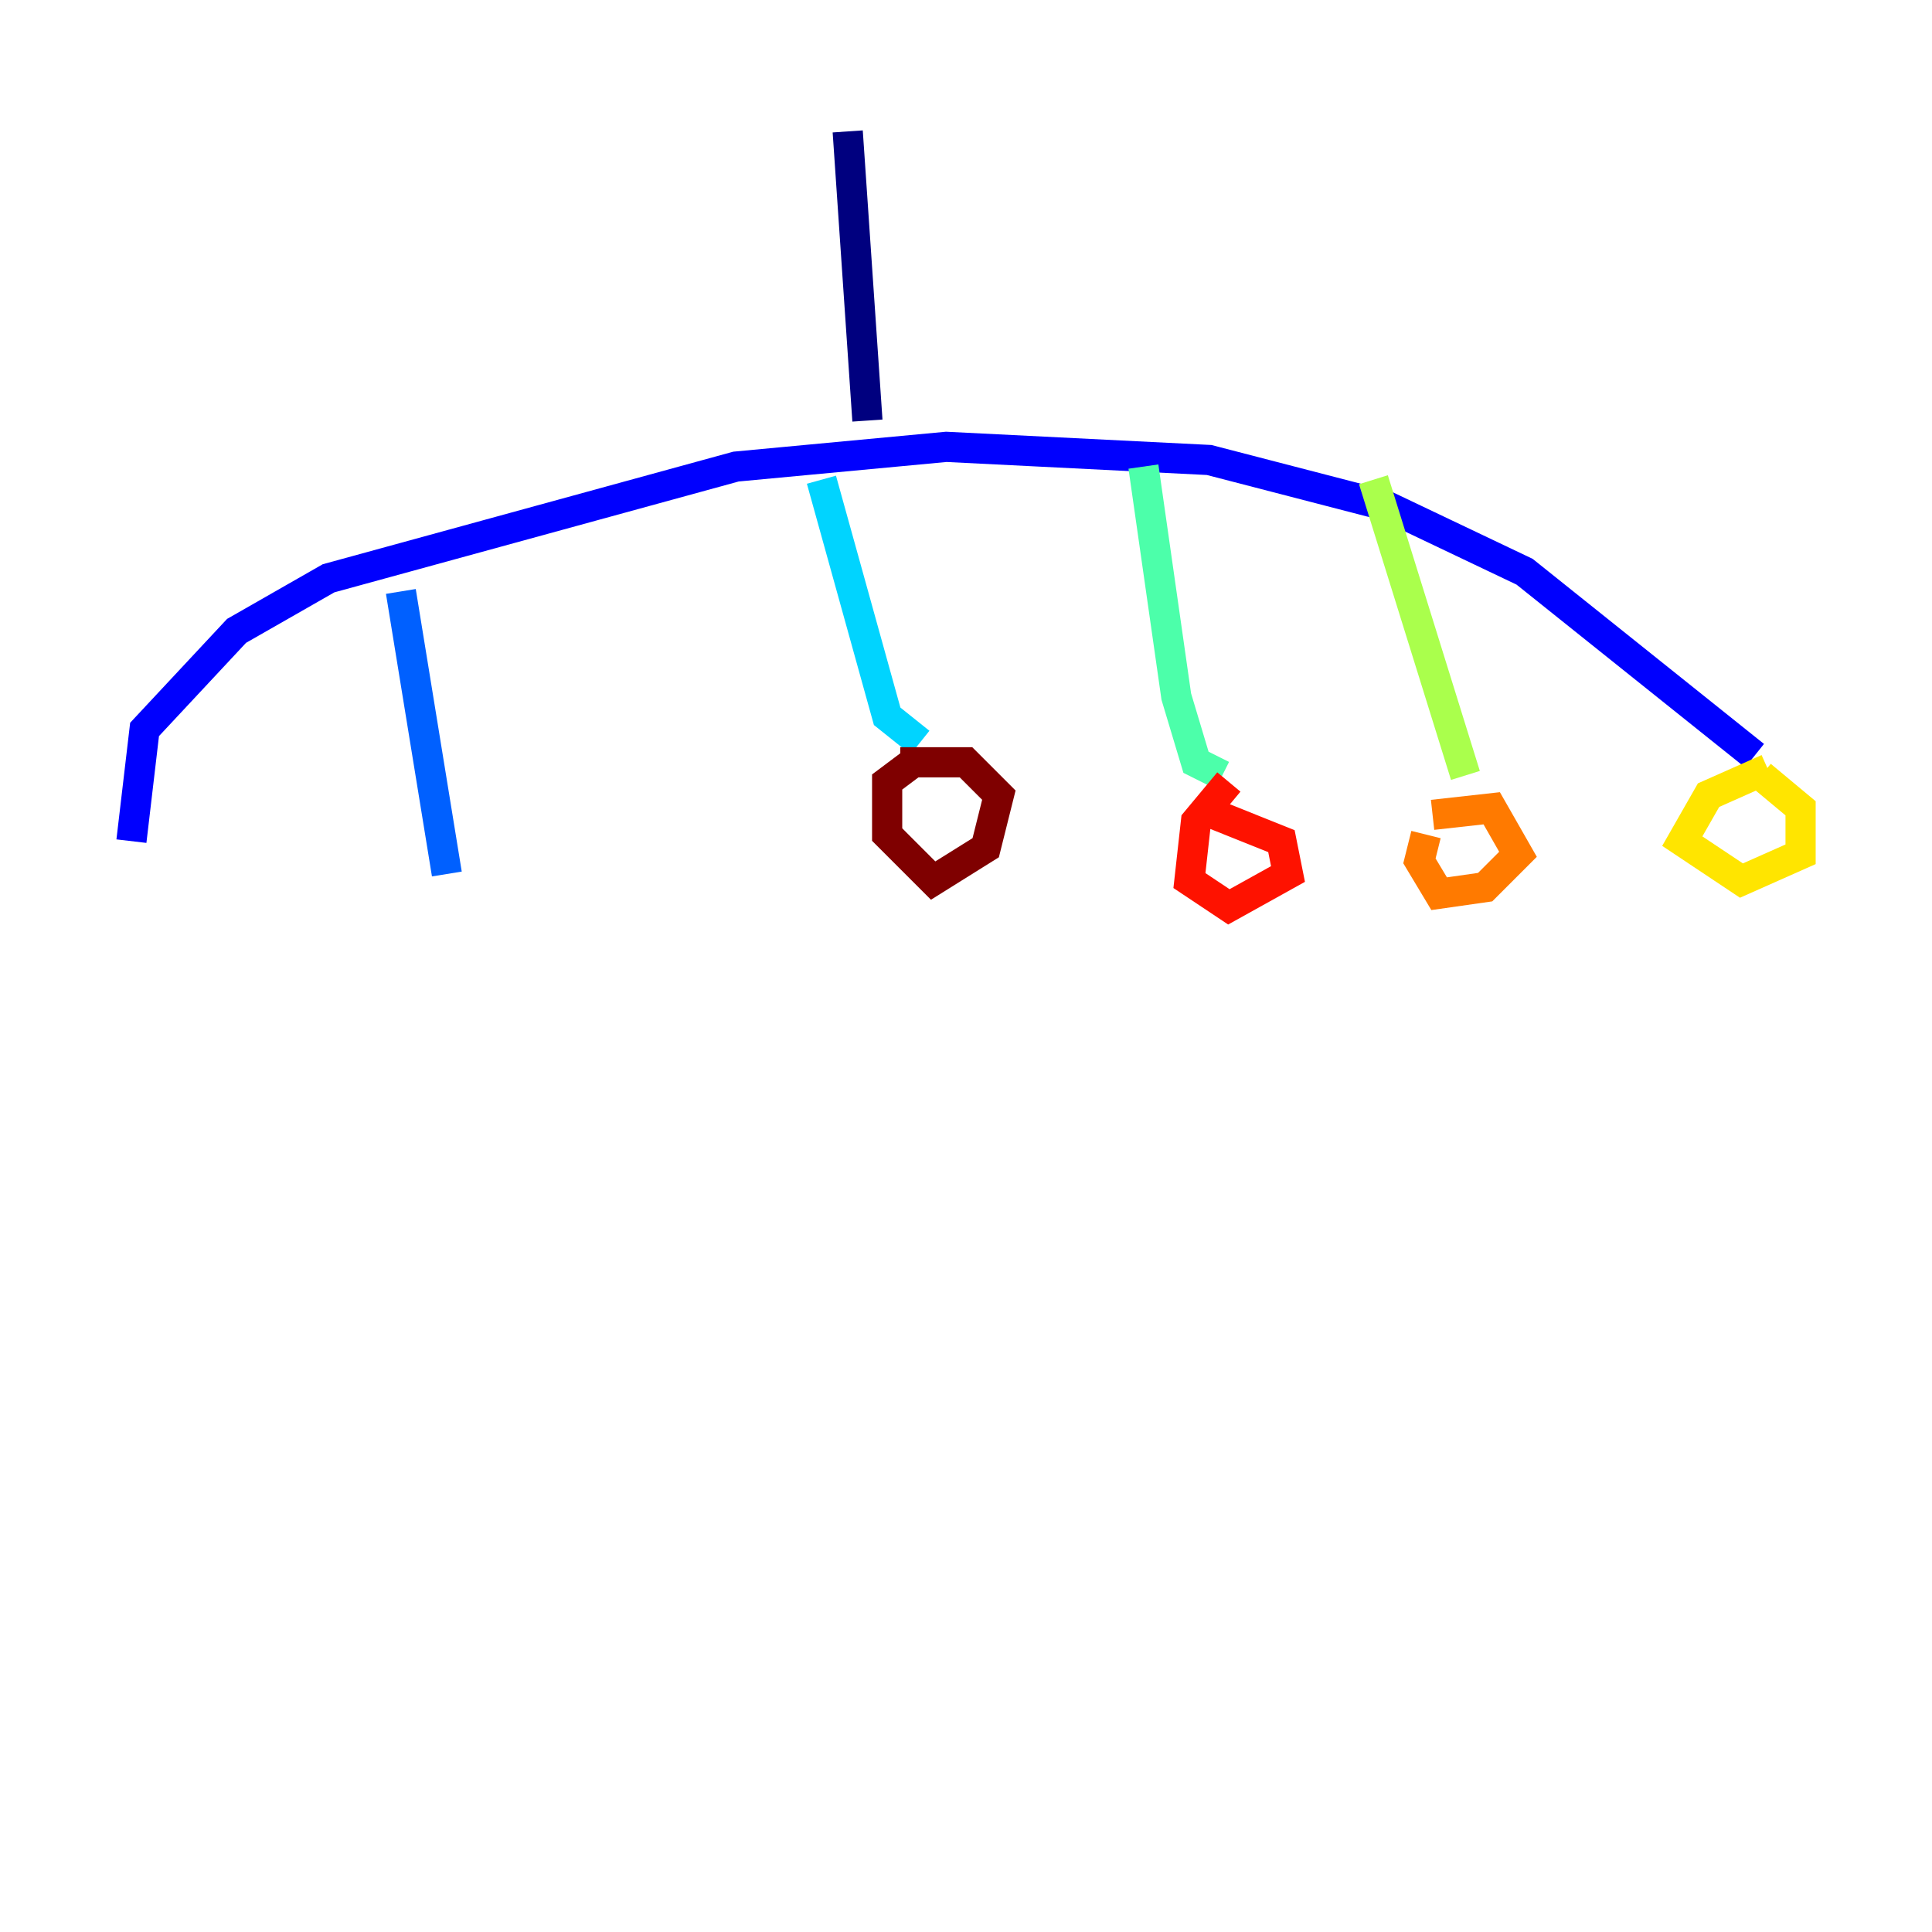 <?xml version="1.0" encoding="utf-8" ?>
<svg baseProfile="tiny" height="128" version="1.2" viewBox="0,0,128,128" width="128" xmlns="http://www.w3.org/2000/svg" xmlns:ev="http://www.w3.org/2001/xml-events" xmlns:xlink="http://www.w3.org/1999/xlink"><defs /><polyline fill="none" points="56.163,8.707 57.469,27.864" stroke="#00007f" stroke-width="2" /><polyline fill="none" points="116.245,50.068 101.007,37.878 91.864,33.524 80.109,30.476 62.694,29.605 48.762,30.912 21.769,38.313 15.674,41.796 9.578,48.327 8.707,55.728" stroke="#0000fe" stroke-width="2" /><polyline fill="none" points="26.558,39.184 29.605,57.905" stroke="#0060ff" stroke-width="2" /><polyline fill="none" points="54.422,31.782 58.776,47.456 60.952,49.197" stroke="#00d4ff" stroke-width="2" /><polyline fill="none" points="75.755,30.912 77.932,46.15 79.238,50.503 80.98,51.374" stroke="#4cffaa" stroke-width="2" /><polyline fill="none" points="90.993,31.782 97.088,51.374" stroke="#aaff4c" stroke-width="2" /><polyline fill="none" points="117.116,50.939 113.197,52.68 111.456,55.728 115.374,58.34 119.293,56.599 119.293,53.551 116.68,51.374" stroke="#ffe500" stroke-width="2" /><polyline fill="none" points="94.476,55.292 94.041,57.034 95.347,59.211 98.395,58.776 100.571,56.599 98.83,53.551 94.912,53.986" stroke="#ff7a00" stroke-width="2" /><polyline fill="none" points="81.415,51.809 79.238,54.422 78.803,58.34 81.415,60.082 85.333,57.905 84.898,55.728 80.544,53.986" stroke="#fe1200" stroke-width="2" /><polyline fill="none" points="60.517,50.503 58.776,51.809 58.776,55.292 61.823,58.34 65.306,56.163 66.177,52.68 64.0,50.503 59.646,50.503" stroke="#7f0000" stroke-width="2" /></svg>